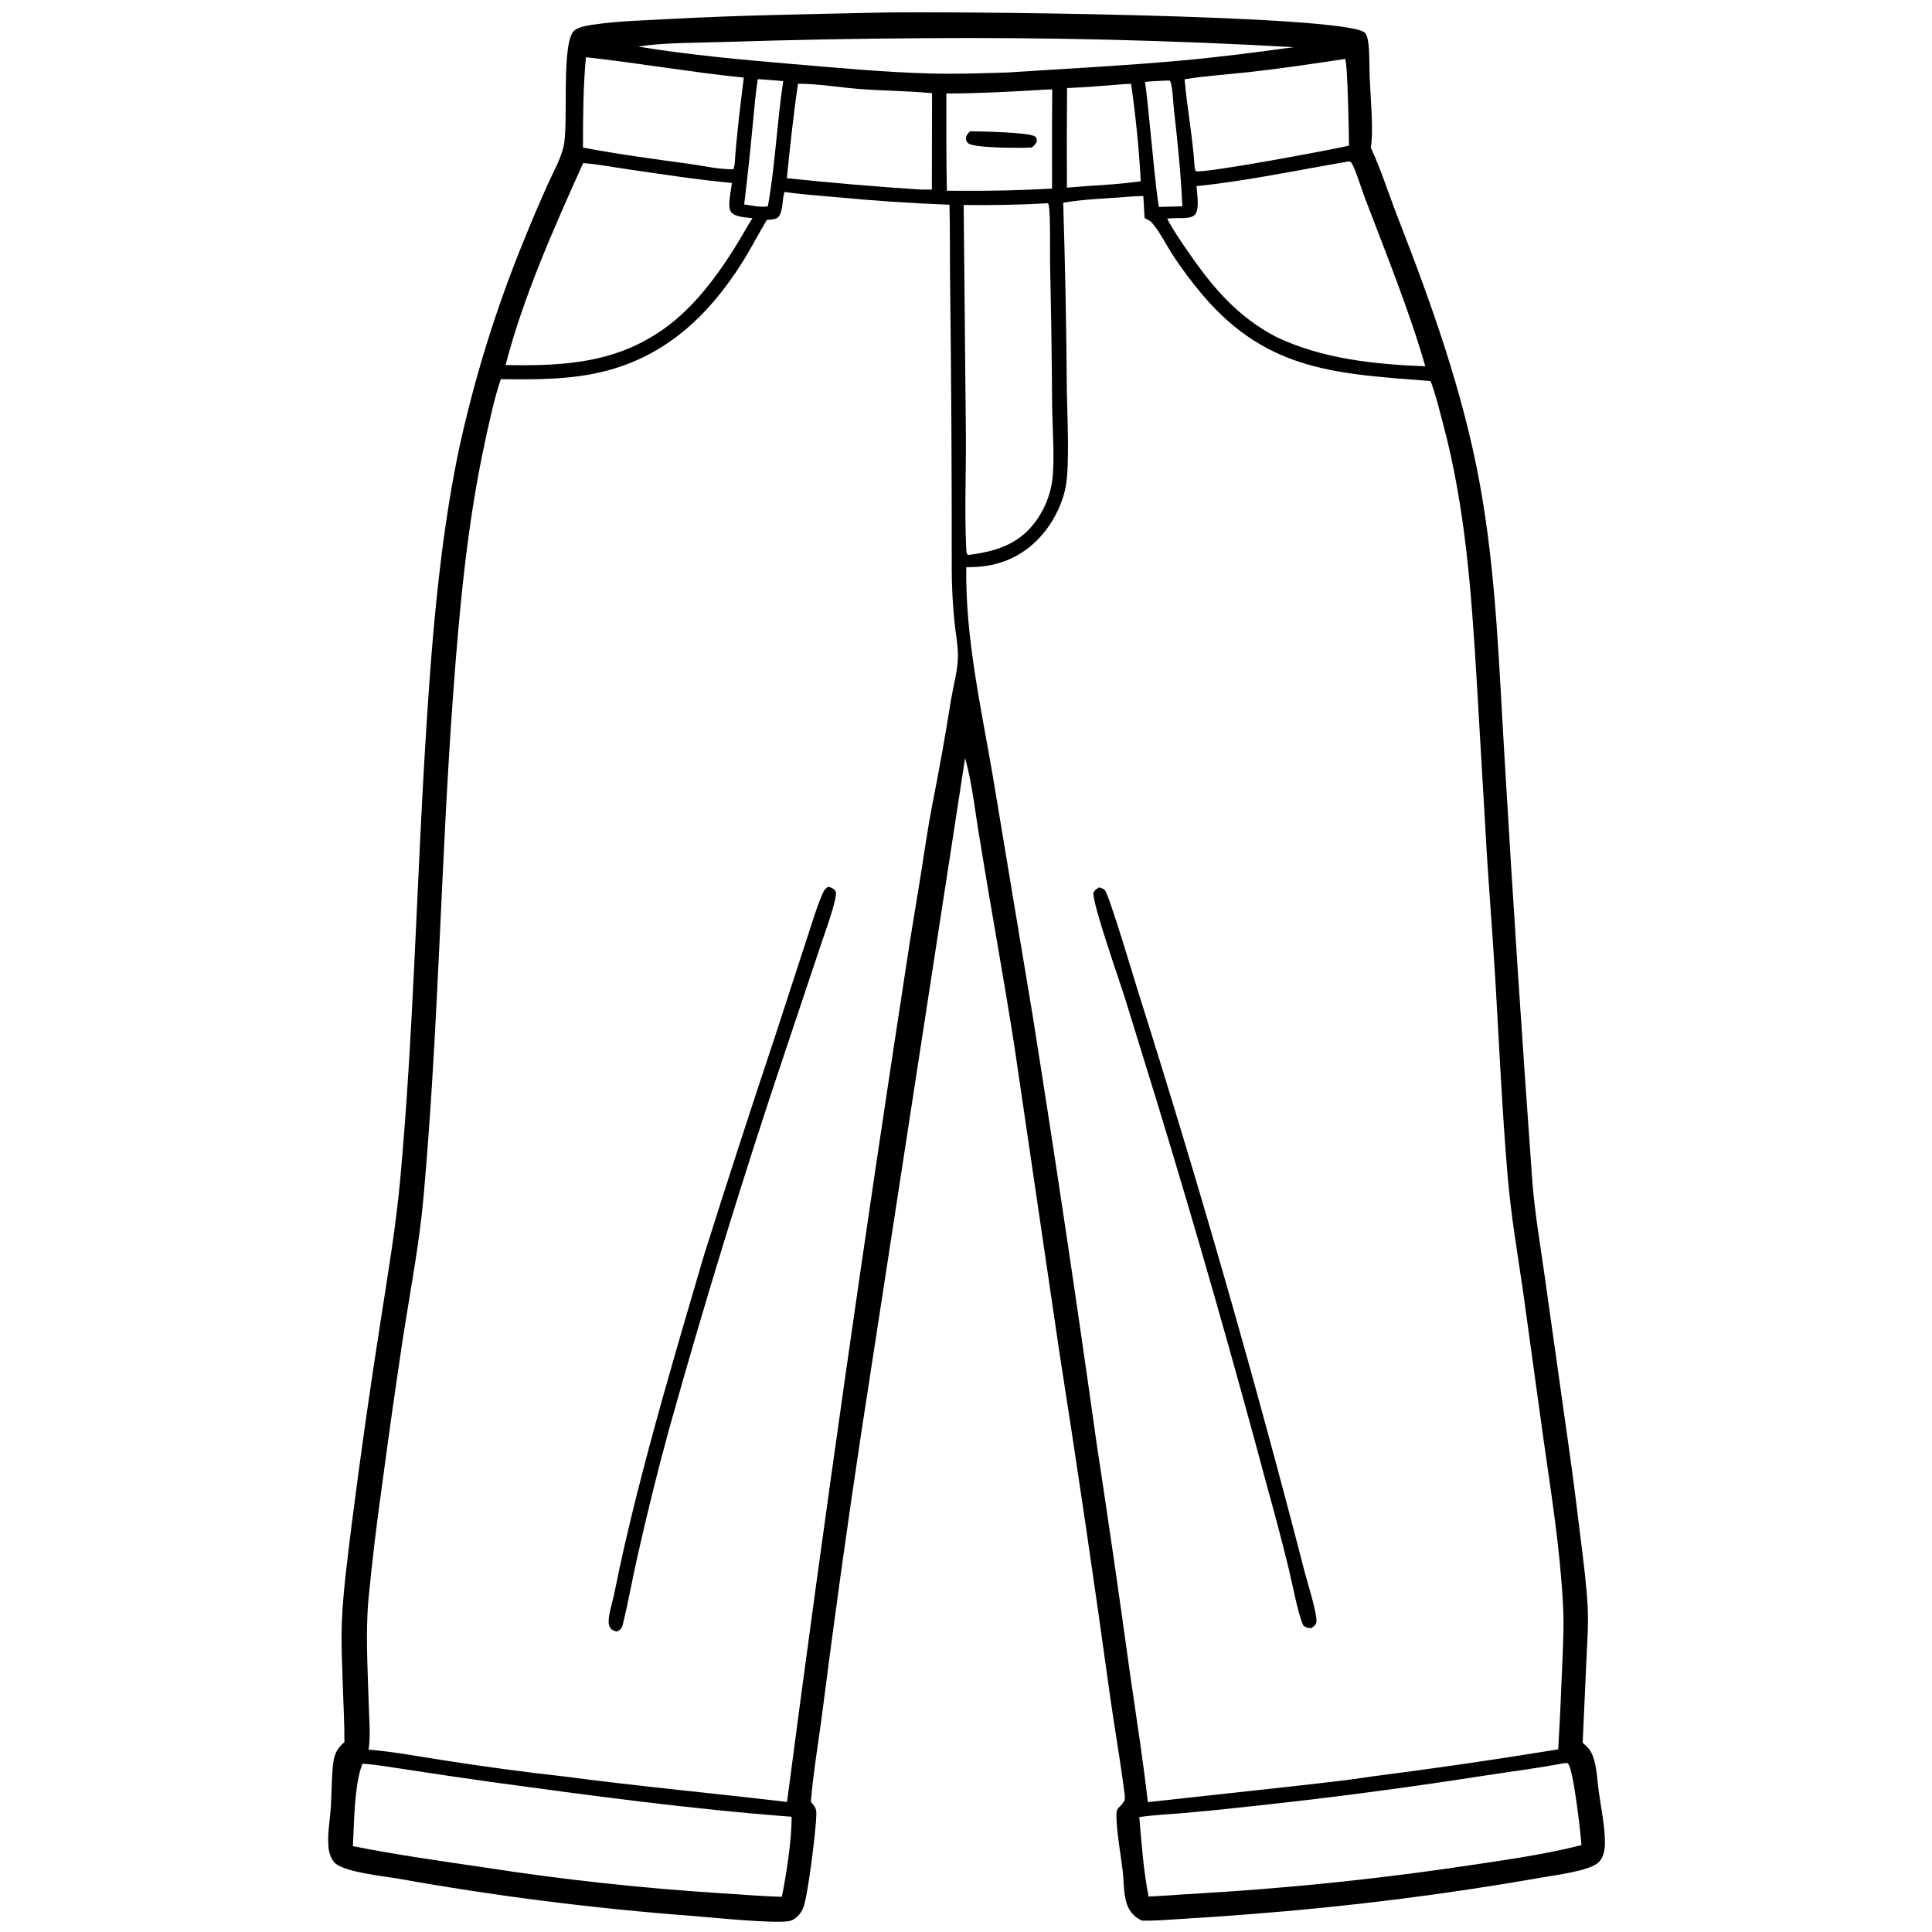 <?xml version="1.0" encoding="utf-8" ?>
<svg xmlns="http://www.w3.org/2000/svg" xmlns:xlink="http://www.w3.org/1999/xlink" width="1024" height="1024">
	<path fill="white" d="M0 0L1024 0L1024 1024L0 1024L0 0Z"/>
	<path d="M463.853 6.73C493.737 5.851 715.659 7.594 723.58 17.521C724.744 18.981 725.165 21.898 725.359 23.704C725.953 29.21 725.732 35.031 725.94 40.587C726.298 50.174 728.132 69.889 726.556 78.265C732.148 90.304 736.061 102.924 740.87 115.269C758.749 161.169 775.447 207.789 784.316 256.371C793.195 305.002 794.522 354.293 797.549 403.504Q804.127 515.272 812.224 626.941C813.561 643.47 816.391 659.857 818.695 676.269L832.142 771.644C834.155 785.863 835.878 800.087 837.631 814.337C839.158 826.747 840.835 839.234 841.495 851.725C841.992 861.117 841.235 870.561 840.831 879.949L838.856 923.691Q839.963 924.662 841.023 925.684C843.106 927.706 844.132 930.057 844.92 932.824C846.418 938.087 846.621 944.082 847.369 949.507C848.583 958.306 850.567 967.393 850.655 976.271C850.693 980.04 850.091 984.482 847.172 987.186C842.301 991.7 823.929 993.888 817.218 995.122Q778.632 1001.9 739.76 1006.77Q700.888 1011.64 661.823 1014.6Q644.052 1016.05 626.251 1017.06C619.23 1017.48 612.123 1018.16 605.087 1017.95C603.89 1017.27 602.676 1016.58 601.622 1015.68C599.333 1013.73 597.932 1011.36 597.049 1008.51C595.468 1003.4 595.692 997.133 595.071 991.794C594.029 982.831 592.263 973.881 591.799 964.858C591.387 956.859 592.798 959.559 595.91 954.498C596.559 953.442 596.011 950.577 595.854 949.344C593.729 932.7 590.764 916.13 588.428 899.508Q575.736 807.513 561.351 715.768L537.543 553.81C531.989 518.182 525.406 482.715 519.677 447.12C517.066 432.518 515.522 415.888 511.521 401.767L456.449 759.693Q445.487 832.279 436.176 905.095C434.104 921.707 431.153 938.341 429.785 955.018C431.957 957.462 432.774 958.531 432.689 961.841C432.482 969.868 428.375 1003.74 425.908 1010.72Q425.639 1011.49 425.274 1012.23Q424.908 1012.96 424.452 1013.64Q423.996 1014.32 423.457 1014.94Q422.918 1015.56 422.304 1016.1C421.17 1017.09 419.844 1017.9 418.348 1018.19C410.404 1019.73 376.762 1016.24 366.935 1015.47Q327.69 1012.52 288.646 1007.57Q249.603 1002.63 210.863 995.689C203.936 994.461 181.348 992.23 177.082 986.956C175.24 984.679 174.389 981.925 174.102 979.044C173.444 972.423 174.886 964.773 175.323 958.081C175.804 950.724 175.734 943.312 176.433 935.975C176.953 930.526 178.253 926.919 182.538 923.375C182.622 913.935 182.042 904.486 181.751 895.052C181.386 883.222 180.723 871.204 181.211 859.378C181.913 842.382 184.33 825.203 186.356 808.312Q193.199 754.641 201.577 701.188C205.522 675.564 209.864 650.168 212.202 624.321C219.075 548.357 220.738 471.918 225.349 395.79C228.474 344.196 232.565 289.42 243.105 238.81Q246.226 224.367 249.987 210.077Q253.747 195.787 258.14 181.678Q262.533 167.569 267.549 153.67Q272.565 139.771 278.195 126.109Q284.046 111.625 290.468 97.384C293.248 91.181 297.054 84.527 298.649 77.933C301.51 66.109 297.264 22.921 304.276 16.307C306.34 14.36 311.067 13.578 313.868 13.153C327.686 11.055 342.313 10.784 356.287 10.015C392.053 8.046 428.039 7.566 463.853 6.73Z"/>
	<path fill="white" d="M401.675 41.941C406.169 42.216 410.632 42.541 415.11 43.029C411.811 65.03 410.885 87.453 406.993 109.343C403.255 110.091 398.157 108.864 394.43 108.341Q396.984 87.304 398.965 66.205C399.774 58.136 400.335 49.939 401.675 41.941Z"/>
	<path fill="white" d="M617.886 42.721C618.778 42.625 619.316 42.657 620.185 42.783C621.686 47.111 621.657 53.016 622.173 57.655C624.088 74.85 625.939 92.058 626.652 109.351Q620.831 109.456 615.012 109.653L614.379 109.725C613.1 108.233 608.302 50.944 606.861 43.431C610.489 42.983 614.232 42.927 617.886 42.721Z"/>
	<path fill="white" d="M594.54 44.708C596.159 44.492 597.89 44.526 599.524 44.451C601.919 61.415 603.737 78.999 604.622 96.1C595.166 97.374 585.404 98.081 575.878 98.622L565.488 99.468Q565.339 73.068 565.569 46.667C575.225 46.315 584.901 45.402 594.54 44.708Z"/>
	<path fill="white" d="M550.502 47.712C552.868 47.452 555.323 47.49 557.704 47.405Q557.504 73.672 557.608 99.94C541.209 100.909 524.96 101.242 508.536 101.122L501.852 101.073C501.461 83.916 501.659 66.7 501.588 49.536C517.869 49.556 534.253 48.664 550.502 47.712Z"/>
	<path d="M514.133 69.576C519.365 69.649 545.726 70.078 548.538 72.342C549.586 73.185 549.52 73.754 549.557 74.965C548.877 76.453 548.13 77.141 546.867 78.163C541.624 78.554 516.25 78.522 513.23 75.968C512.279 75.163 511.866 74.388 512.007 73.112C512.173 71.59 513.124 70.611 514.133 69.576Z"/>
	<path fill="white" d="M422.967 44.376C433.788 44.383 445.093 46.373 455.943 47.2C468.619 48.167 481.328 48.142 494.007 49.394L493.907 100.509L487.594 100.457Q452.255 98.142 417.032 94.46C418.773 77.724 420.473 61.021 422.967 44.376Z"/>
	<path fill="white" d="M310.557 30.341C338.505 33.401 366.216 38.302 394.228 41.148C392.329 56.416 390.387 71.803 389.377 87.155L388.799 89.683C381.488 89.927 373.027 87.904 365.741 86.91C346.793 84.325 327.785 81.795 308.992 78.227C309.013 62.451 309.065 46.033 310.557 30.341Z"/>
	<path fill="white" d="M712.948 31.226C714.305 33.599 714.965 71.826 714.988 77.205C706.183 79.278 638.178 92.029 633.78 90.732L633.215 89.181C632.292 73.402 629.198 57.746 627.879 42.002C639.539 40.111 651.648 39.397 663.413 38.059C679.999 36.171 696.448 33.737 712.948 31.226Z"/>
	<path fill="white" d="M488.985 20.244Q587.41 19.455 685.681 24.999C665.82 27.741 645.706 30.33 625.737 32.126C595.249 34.868 564.677 36.417 534.139 38.411C520.607 38.835 507.124 39.312 493.579 38.959C468.993 38.319 444.24 35.998 419.732 33.911C392.681 31.608 365.159 29.117 338.36 24.717C350.306 22.553 370.909 22.688 383.487 22.253Q436.223 20.579 488.985 20.244Z"/>
	<path fill="white" d="M555.409 107.71C555.639 108.119 555.731 108.228 555.843 108.75C556.861 113.502 556.436 134.711 556.565 140.459Q557.429 177.906 557.653 215.362C557.819 227.042 559.173 244.288 557.613 255.312Q557.387 256.806 557.066 258.282Q556.746 259.759 556.332 261.212Q555.919 262.665 555.415 264.089Q554.91 265.513 554.317 266.902Q553.723 268.292 553.043 269.641Q552.363 270.99 551.598 272.293Q550.834 273.596 549.989 274.848Q549.144 276.101 548.221 277.297C539.117 289.008 527.109 292.357 513.043 294.184C512.234 293.306 512.203 292.438 512.146 291.277C511.162 271.501 512.046 251.368 511.945 231.551L510.77 108.656C525.706 108.824 540.493 108.584 555.409 107.71Z"/>
	<path fill="white" d="M309.079 86.449C317.05 87.019 325.107 88.63 333.024 89.773C351.283 92.41 369.544 95.254 387.915 96.977C387.599 100.651 385.398 109.22 387.355 112.17C389.345 115.17 395.543 115.177 398.823 115.636C395.792 120.313 393.196 125.246 390.248 129.975C378.238 149.243 363.914 168.195 343.749 179.464C320.193 193.08 294.342 193.923 267.963 193.517C277.25 157.492 293.757 120.437 309.079 86.449Z"/>
	<path fill="white" d="M714.214 85.673L715.262 85.544C715.589 85.774 715.999 85.917 716.243 86.233C718.059 88.587 721.814 100.677 723.243 104.439C734.47 134 746.644 163.736 755.439 194.134C728.681 193.146 700.804 190.223 676.398 178.572C656.14 168.005 642.851 152.503 630.109 133.989C626.078 128.131 621.89 122.237 618.632 115.903C620.613 115.635 622.524 115.59 624.515 115.577C627.131 115.56 631.715 115.88 633.53 113.571C635.866 110.599 634.403 102.349 634.176 98.656C660.932 95.904 687.691 90.175 714.214 85.673Z"/>
	<path fill="white" d="M192.112 934.805C199.94 935.299 207.864 936.778 215.626 937.916Q237.856 941.329 260.126 944.463C313.027 951.7 366.287 958.907 419.547 962.905C419.731 974.383 416.772 993.85 414.387 1005.35C403.84 1005.05 393.253 1004.16 382.719 1003.49Q319.459 999.513 256.822 989.807C233.524 986.363 210.147 983.11 187.047 978.493C187.74 966.369 187.666 945.848 192.112 934.805Z"/>
	<path fill="white" d="M828.368 934.634C828.518 934.606 828.666 934.561 828.819 934.549C829.423 934.5 830.626 934.282 831.082 934.747C833.983 937.703 837.845 972.085 838.204 977.929C819.861 982.747 797.046 985.94 778.188 988.75Q722.445 997.089 666.25 1001.45C648.864 1002.85 631.459 1003.74 614.062 1004.93L608.77 1005.21C606.068 991.447 605.031 977.064 603.853 963.099C611.389 961.944 619.208 961.657 626.809 961.001Q644.459 959.473 662.063 957.482Q724.61 950.831 786.756 941.122C800.639 938.985 814.559 937.247 828.368 934.634Z"/>
	<path fill="white" d="M598.582 104.25C601.029 103.998 603.532 104 605.991 103.907Q606.284 109.751 606.663 115.59C608.164 116.295 609.613 116.954 610.718 118.234C614.687 122.834 617.519 128.788 620.797 133.911C625.809 141.745 631.541 149.444 637.57 156.532C672.223 197.275 709.82 198.092 758.256 201.986C760.981 209.203 762.802 216.954 764.801 224.411C776.786 269.115 779.93 315.059 782.709 361.042L787.261 438.865C788.69 465.581 790.94 492.246 792.536 518.951C794.637 554.102 796.151 589.388 799.183 624.475C800.897 644.318 804.238 664.014 807.146 683.705L818.106 763.01C822.26 792.13 826.949 821.412 828.44 850.823C829.055 862.961 828.321 875.195 827.806 887.327Q827.078 907.265 825.889 927.181Q776.762 935.216 727.383 941.524C714.637 943.54 701.73 944.851 688.912 946.355L608.386 955.166C605.783 932.196 602.123 909.369 598.851 886.491Q590.442 825.415 581.154 764.465Q565.27 651.289 547.355 538.416L526.303 411.877C520.064 375.289 511.561 337.955 512.145 300.661Q513.919 300.589 515.694 300.55C529.232 300.207 541.346 295.221 550.693 285.292C557.546 278.013 562.831 268.149 564.771 258.317C567.081 246.608 565.623 220.261 565.44 206.849Q565.086 157.14 563.522 107.454C574.825 105.465 587.105 105.222 598.582 104.25Z"/>
	<path d="M582.552 470.304C583.499 470.629 585.006 471.054 585.649 471.843C587.939 474.655 601.07 518.601 603.189 525.48Q651.485 678.052 691.459 833.013C692.716 837.941 698.257 855.435 697.736 859.524C697.497 861.405 696.386 861.977 694.965 862.955C693.261 862.93 692.06 862.682 690.775 861.516C688.119 856.239 684.746 838.352 683.009 831.253Q677.699 809.714 671.735 788.346Q644.277 685.721 613.256 584.115L596.205 528.866C593.291 519.618 579.22 479.642 579.513 473.336C580.104 471.755 581.212 471.189 582.552 470.304Z"/>
	<path fill="white" d="M415.808 101.734C424.376 103.025 433.241 103.575 441.875 104.381Q472.507 107.338 503.258 108.51C503.555 121.907 503.411 135.331 503.57 148.733Q504.509 225.47 504.444 302.212Q504.513 316.018 505.901 329.754C506.568 336.256 508.031 343.207 507.658 349.738C507.259 356.736 505.212 364.017 504.047 370.964Q499.696 398.515 494.243 425.87C491.743 438.81 489.914 451.871 487.833 464.882C485.511 479.398 483.002 493.892 480.82 508.429Q446.464 731.398 417.129 955.083C377.783 950.407 338.416 946.783 299.119 941.588Q267.626 938.077 236.317 933.184C222.775 931.148 208.98 928.435 195.34 927.337C196.557 919.463 195.626 910.737 195.409 902.768C194.91 884.398 193.667 865.865 195.306 847.534Q198.299 816.657 202.67 785.944Q207.821 747.288 213.631 708.725C217.45 684.15 222.218 659.532 224.45 634.747C232.435 546.082 233.65 456.928 240.16 368.16C243.473 322.985 247.558 277.628 257.234 233.306C259.59 222.515 261.916 211.447 265.439 200.968C284.072 201.175 302.547 201.339 320.752 196.691C353.053 188.443 375.493 167.259 393.005 139.727C397.8 132.187 401.862 124.231 406.427 116.557C407.949 116.413 409.913 116.39 411.321 115.843C415.197 114.336 414.484 105.913 415.602 102.37L415.808 101.734Z"/>
	<path d="M438.929 469.974C440.557 470.386 442.047 470.956 442.917 472.51C444.337 475.049 436.575 496.173 435.395 499.796L416.357 556.703Q382.77 656.696 354.407 758.294C348.359 780.396 342.83 802.86 337.812 825.218C335.108 837.265 332.93 849.492 329.985 861.474C329.523 863.354 328.511 863.889 326.957 864.807C325.57 864.438 324.039 863.872 323.283 862.548C322.308 860.84 322.555 858.086 322.885 856.233C323.625 852.078 324.9 848.002 325.73 843.857C332.598 809.547 341.579 775.573 350.94 741.869Q361.815 703.474 373.159 665.216Q391.574 606.82 410.973 548.744L427.664 497.475C430.372 489.411 432.779 480.748 436.274 473.005C436.93 471.553 437.63 470.868 438.929 469.974Z"/>
</svg>
